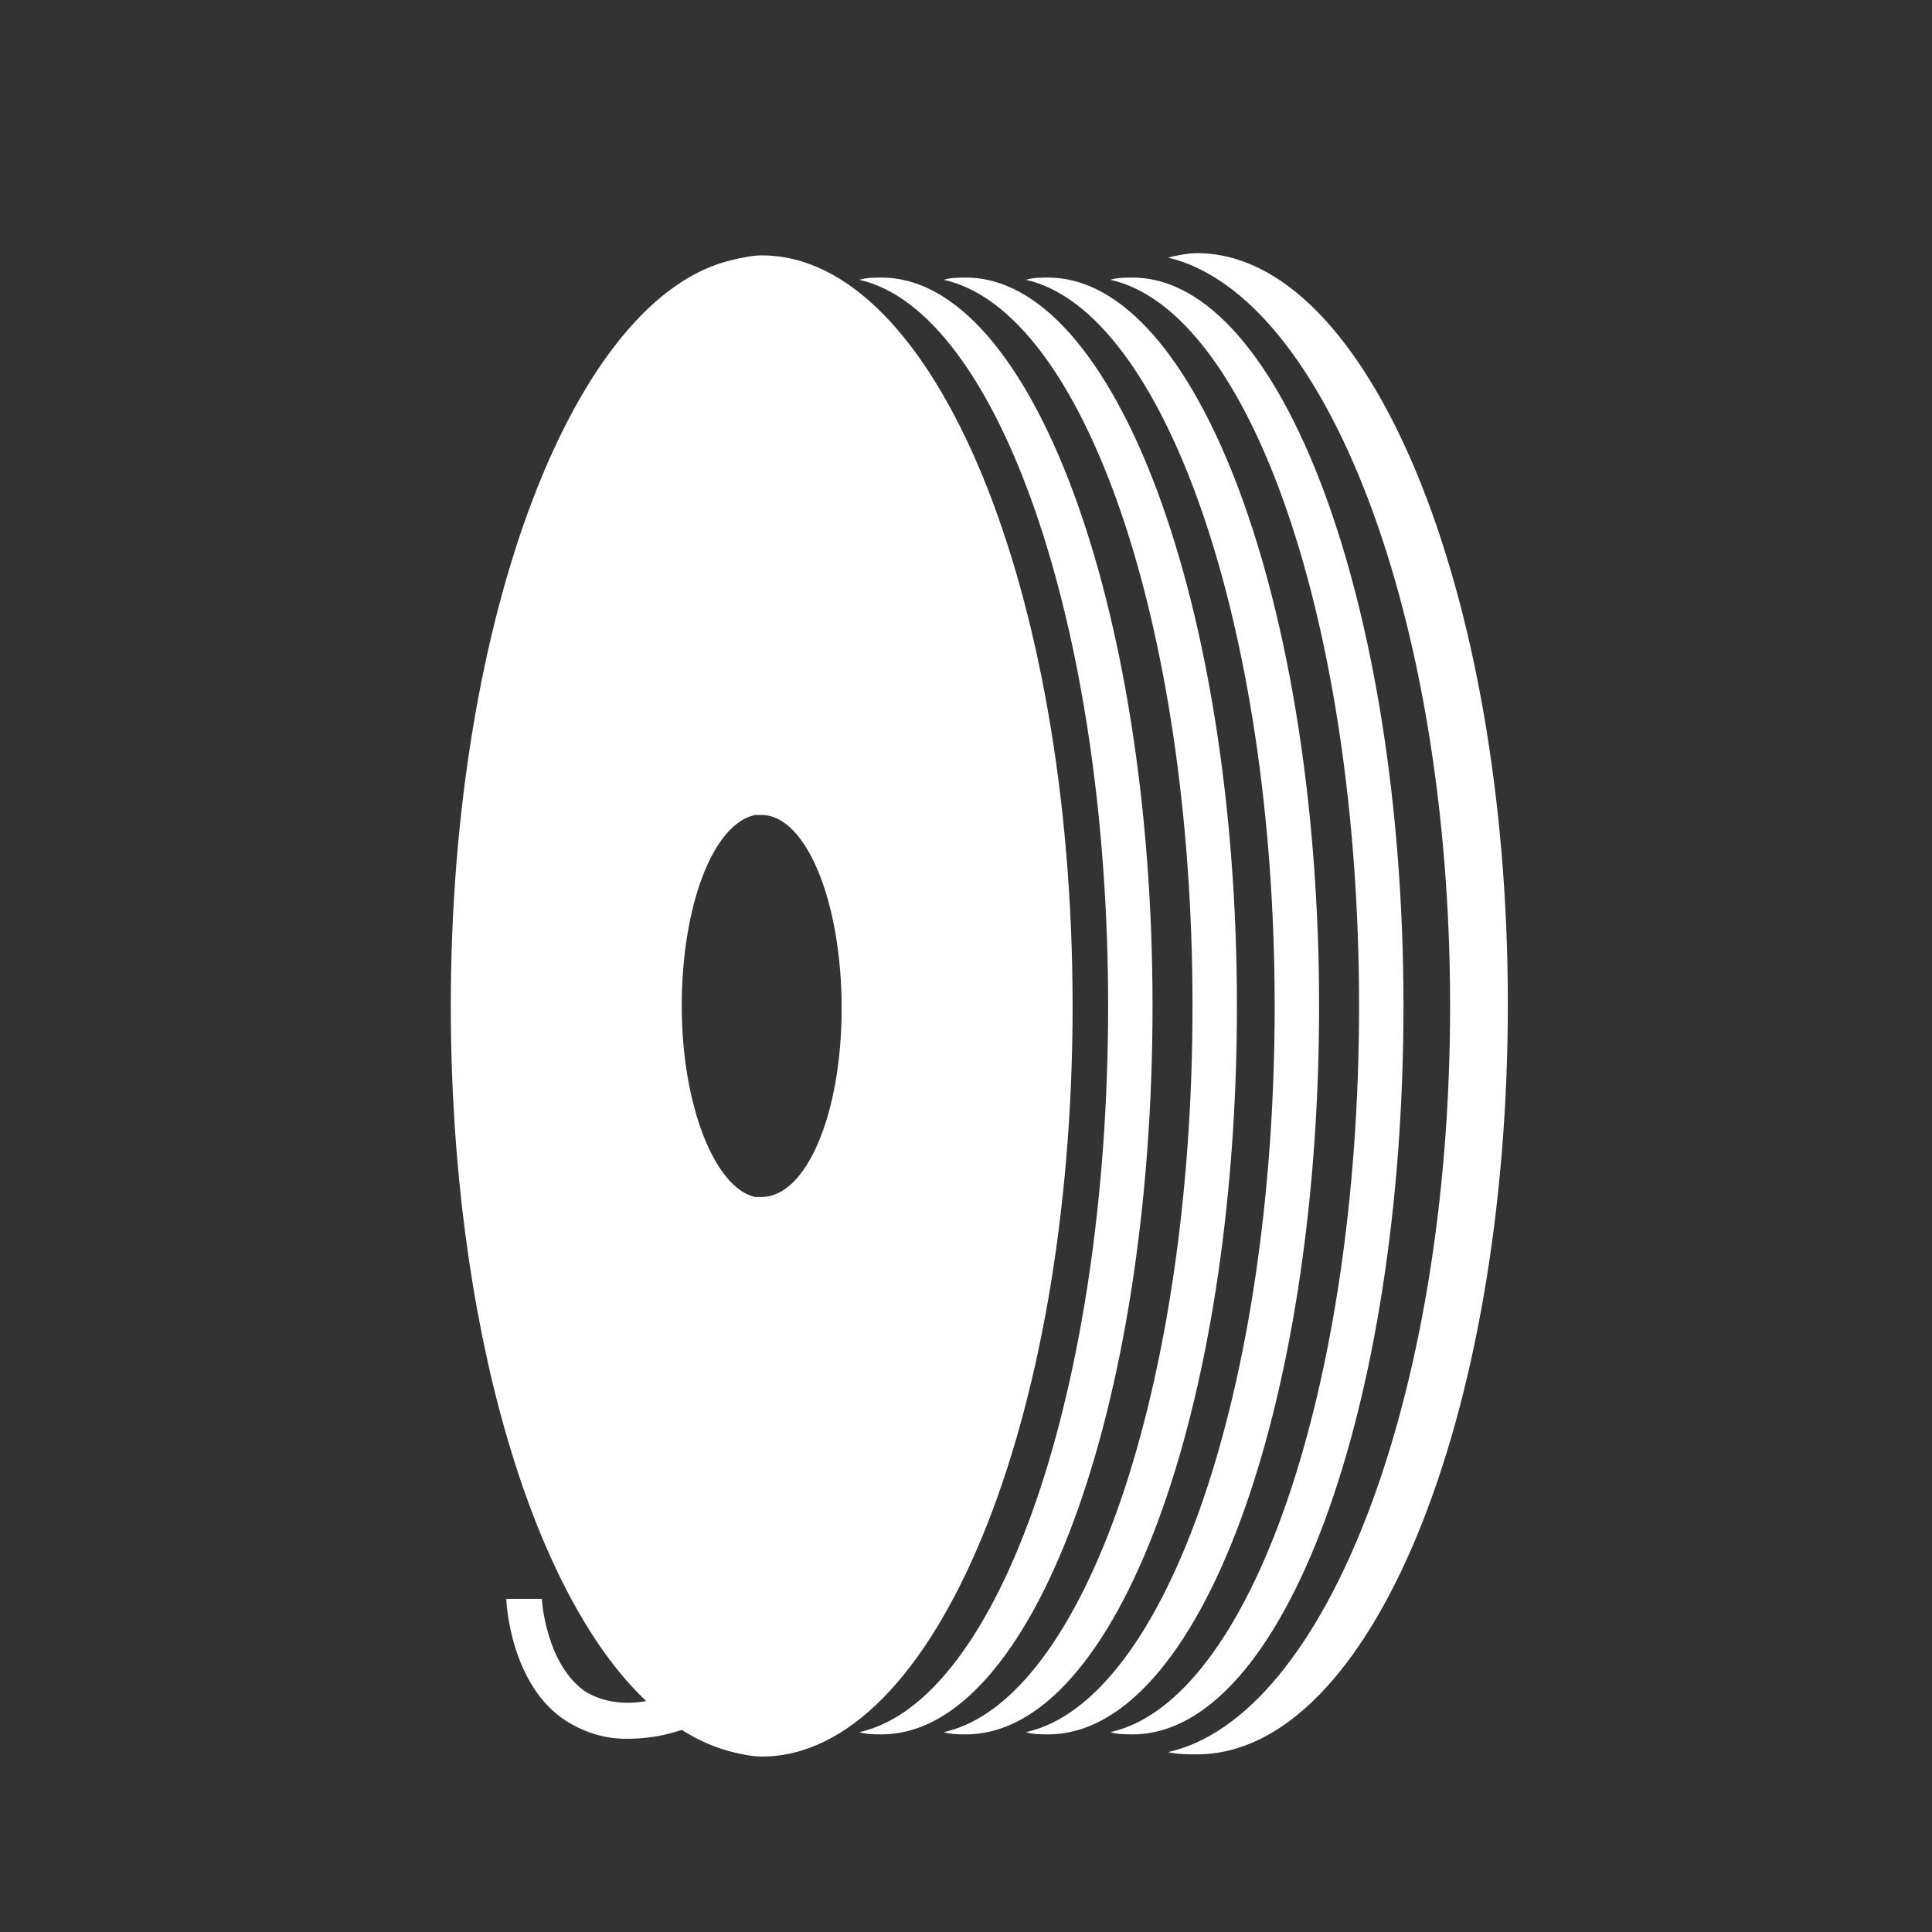 <?xml version="1.0" encoding="utf-8"?>
<!-- Generator: Adobe Illustrator 17.0.0, SVG Export Plug-In . SVG Version: 6.00 Build 0)  -->
<!DOCTYPE svg PUBLIC "-//W3C//DTD SVG 1.1//EN" "http://www.w3.org/Graphics/SVG/1.1/DTD/svg11.dtd">
<svg version="1.1" id="Layer_1" xmlns="http://www.w3.org/2000/svg" xmlns:xlink="http://www.w3.org/1999/xlink" x="0px" y="0px"
	 width="87px" height="87px" viewBox="0 0 87 87" enable-background="new 0 0 87 87" xml:space="preserve">
<rect x="0" y="0" width="87" height="87" fill="#333333" stroke="none"/>
<path fill="#FFFFFF" d="M65.3,45.3c0,17.6-5.6,32-12.7,33.6C53,79,53.5,79,53.9,79c7.8,0,14-15.1,14-33.8s-6.3-33.8-14-33.8
	c-0.4,0-0.9,0.1-1.3,0.2C59.7,13.3,65.3,27.7,65.3,45.3z"/>
<path fill="#FFFFFF" d="M34.3,11.5c-0.4,0-0.9,0.1-1.3,0.2c-7.1,1.6-12.7,16-12.7,33.6c0,14.2,3.6,26.4,8.8,31.3
	c-1.1,0.2-2,0-2.7-0.4c-1.8-1.2-2-4.1-2-4.2l-0.8,0h0l-0.8,0c0,0.2,0.2,3.9,2.7,5.5c0.8,0.5,1.7,0.8,2.7,0.8c0.8,0,1.6-0.1,2.5-0.4
	c0.8,0.5,1.5,0.8,2.3,1c0.4,0.1,0.9,0.2,1.3,0.2c7.8,0,14-15.1,14-33.8S42.1,11.5,34.3,11.5z M34.3,53.9c-0.1,0-0.2,0-0.3,0
	c-1.8-0.4-3.3-4.1-3.3-8.6s1.4-8.2,3.3-8.6c0.1,0,0.2,0,0.3,0c2,0,3.6,3.9,3.6,8.7S36.3,53.9,34.3,53.9z"/>
<g>
	<path fill="#FFFFFF" d="M49.9,45.3c0,17.2-4.9,31.3-11.2,32.7c0.3,0.1,0.7,0.1,1,0.1c6.8,0,12.2-14.7,12.2-32.8
		s-5.5-32.8-12.2-32.8c-0.3,0-0.7,0-1,0.1C44.9,14,49.9,28.1,49.9,45.3z"/>
</g>
<g>
	<path fill="#FFFFFF" d="M53.7,45.3c0,17.2-4.9,31.3-11.2,32.7c0.3,0.1,0.7,0.1,1,0.1c6.8,0,12.2-14.7,12.2-32.8
		s-5.5-32.8-12.2-32.8c-0.3,0-0.7,0-1,0.1C48.8,14,53.7,28.1,53.7,45.3z"/>
</g>
<g>
	<path fill="#FFFFFF" d="M57.4,45.3c0,17.2-4.9,31.3-11.2,32.7c0.3,0.1,0.7,0.1,1,0.1c6.8,0,12.2-14.7,12.2-32.8
		s-5.5-32.8-12.2-32.8c-0.3,0-0.7,0-1,0.1C52.4,14,57.4,28.1,57.4,45.3z"/>
</g>
<g>
	<path fill="#FFFFFF" d="M61.2,45.3c0,17.2-4.9,31.3-11.2,32.7c0.3,0.1,0.7,0.1,1,0.1c6.8,0,12.2-14.7,12.2-32.8S57.7,12.5,51,12.5
		c-0.3,0-0.7,0-1,0.1C56.3,14,61.2,28.1,61.2,45.3z"/>
</g>
<g>
	<polygon fill="#FFFFFF" points="24.3,72 24.3,72 23.5,72 	"/>
</g>
</svg>
